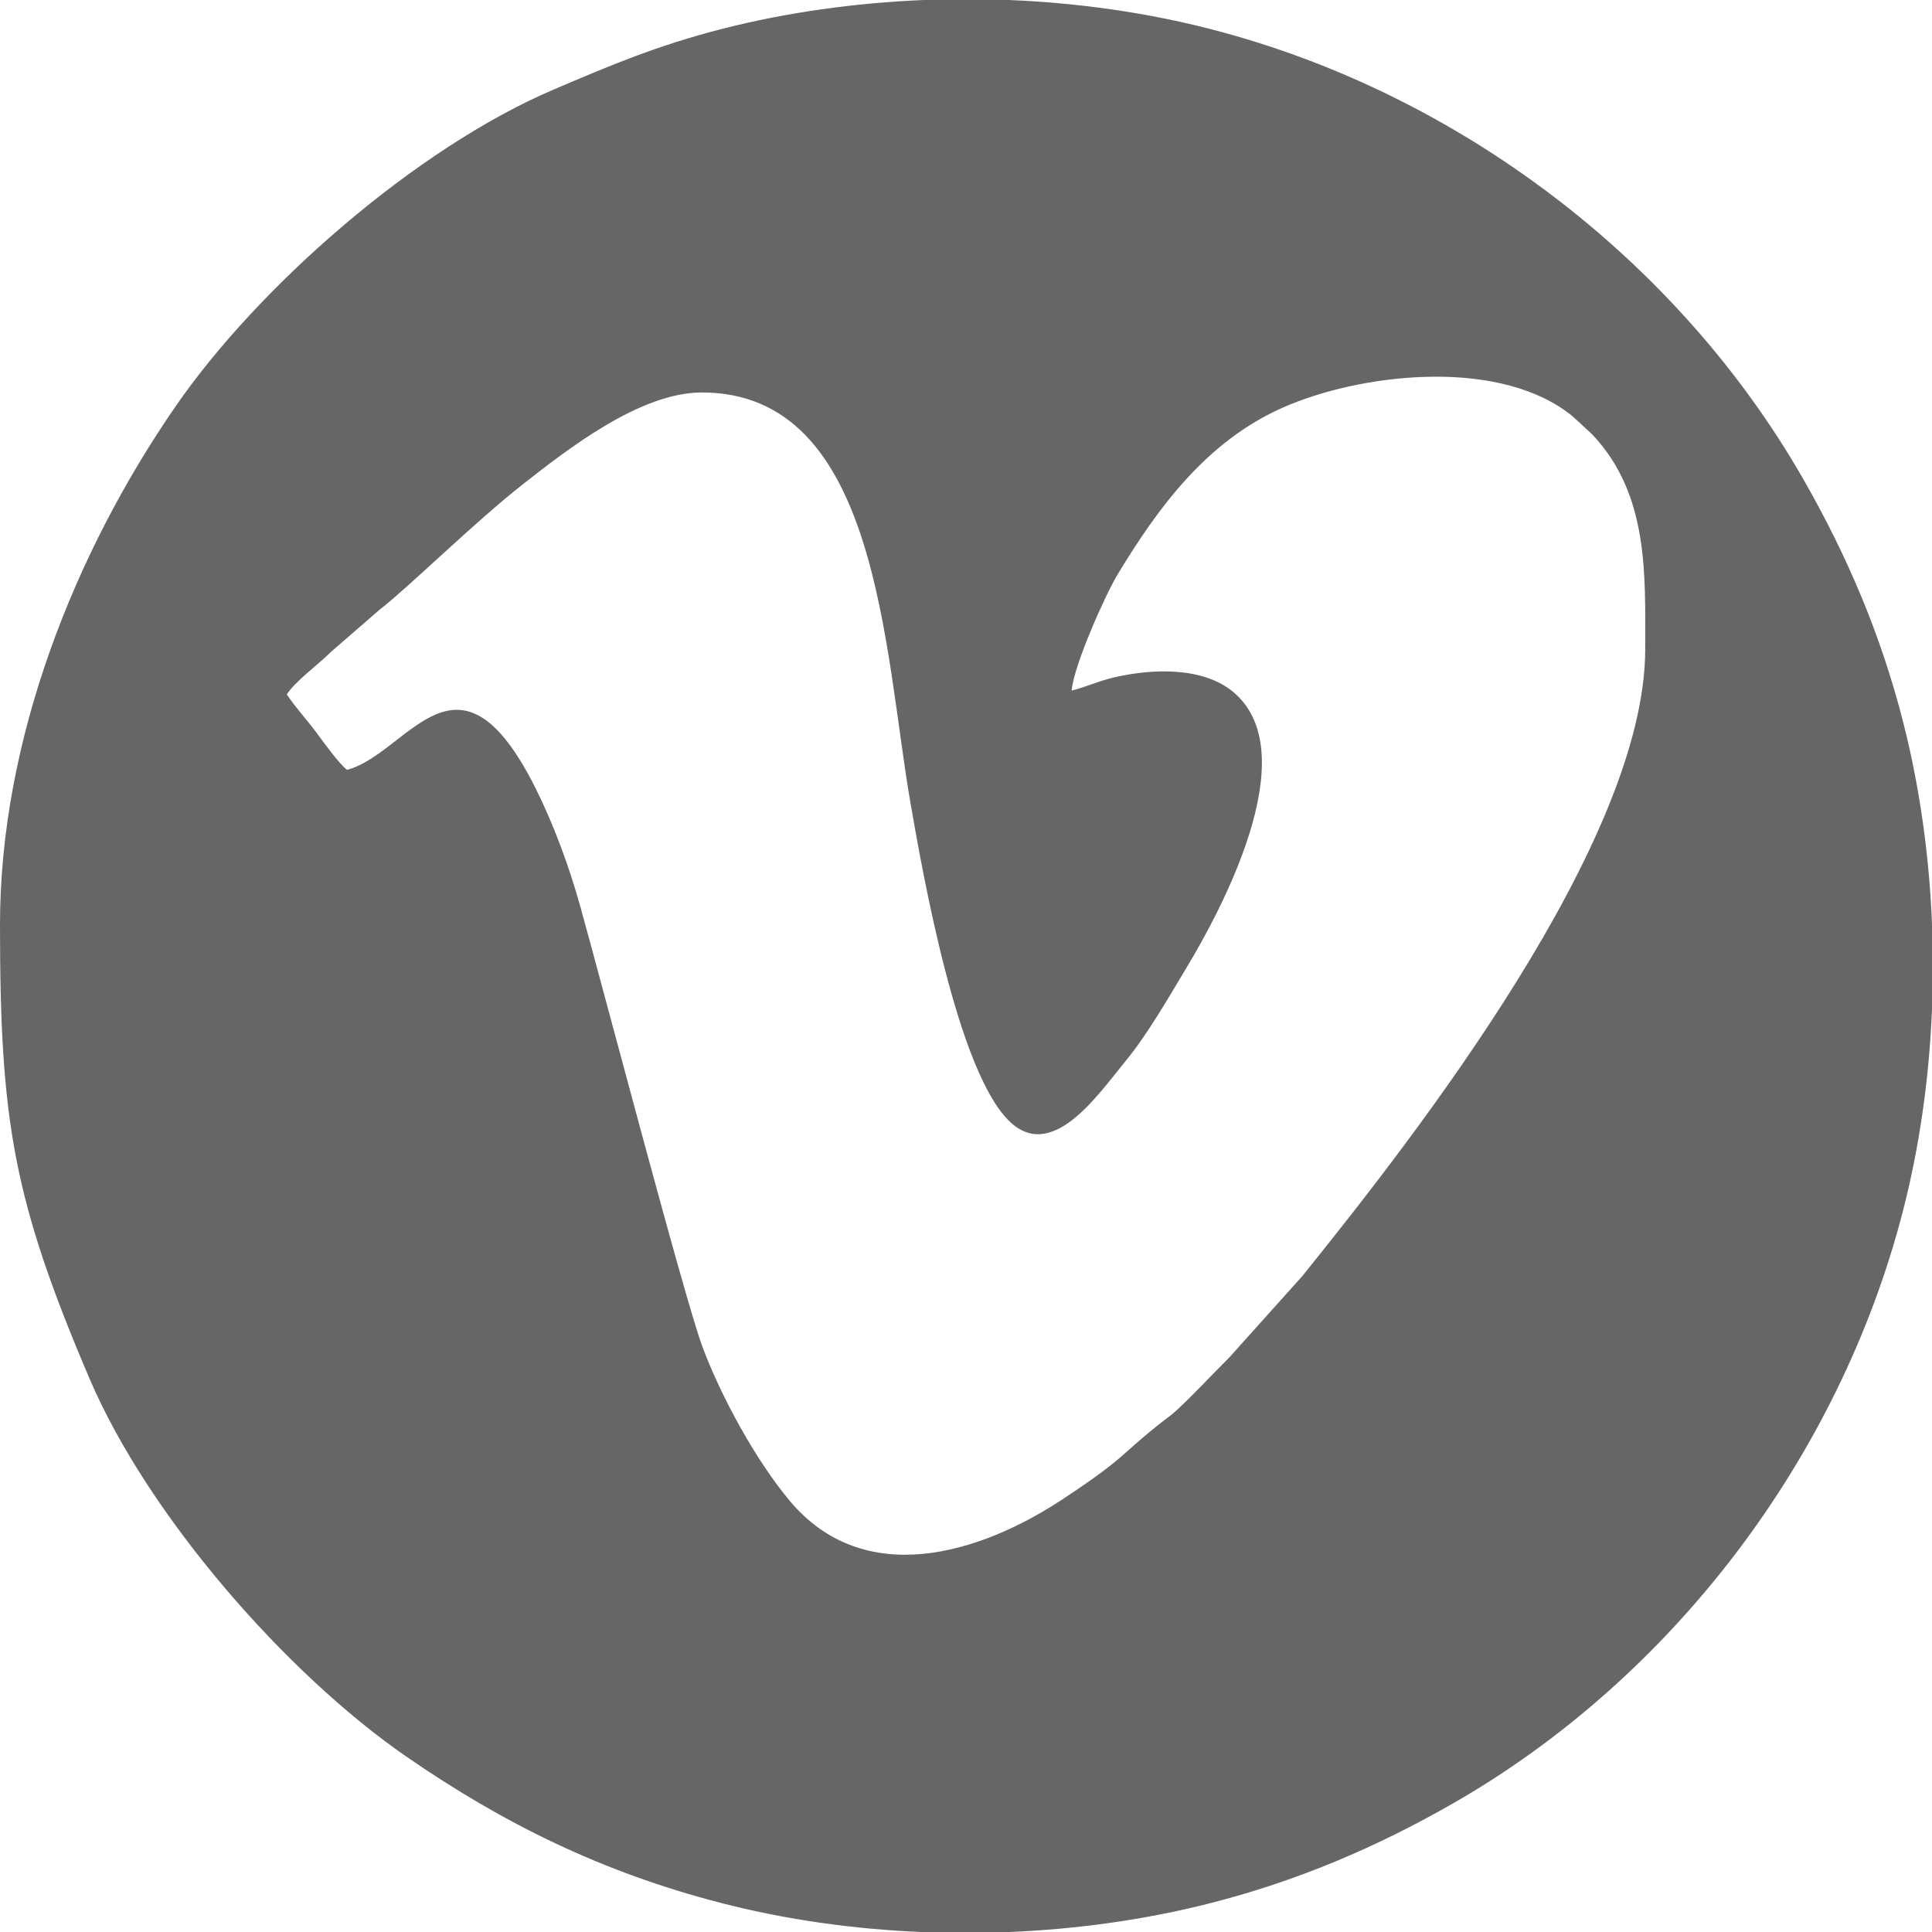 <?xml version="1.0" encoding="utf-8"?>
<!-- Generator: Adobe Illustrator 16.0.0, SVG Export Plug-In . SVG Version: 6.00 Build 0)  -->
<!DOCTYPE svg PUBLIC "-//W3C//DTD SVG 1.0//EN" "http://www.w3.org/TR/2001/REC-SVG-20010904/DTD/svg10.dtd">
<svg version="1.0" id="Layer_1" xmlns="http://www.w3.org/2000/svg" xmlns:xlink="http://www.w3.org/1999/xlink" x="0px" y="0px"
	 width="159.972px" height="159.977px" viewBox="0 0 159.972 159.977" enable-background="new 0 0 159.972 159.977"
	 xml:space="preserve">
<path fill-rule="evenodd" clip-rule="evenodd" fill="#666666" d="M88.734,57.179c0.175-2.11,2.824-7.994,3.808-9.621
	c3.387-5.592,7.393-11.031,13.685-13.813c6.258-2.763,17.313-4.115,23.448,0.312c0.511,0.369,0.515,0.397,1.017,0.852l1.135,1.05
	c4.711,4.967,4.399,11.579,4.399,17.785c0,15.875-18.827,40.046-28.386,51.91l-6.06,6.754c-1.509,1.495-2.829,2.952-4.371,4.38
	c-0.525,0.482-0.497,0.407-1.041,0.833c-3.737,2.914-2.971,2.952-8.443,6.556c-6.807,4.484-16.367,7.445-22.535,0.094
	c-2.762-3.301-5.662-8.552-7.232-12.771c-1.48-3.973-8.349-30.141-10.108-36.442c-0.932-3.349-2.219-6.812-3.685-9.753
	c-6.442-12.914-10.525-2.923-15.624-1.561c-0.657-0.482-1.954-2.299-2.54-3.084c-0.828-1.116-1.708-2.044-2.455-3.16
	c0.762-1.145,2.313-2.214,3.666-3.528l4.011-3.481c2.356-1.816,7.814-7.2,11.826-10.359c3.77-2.952,9.74-7.635,14.867-7.635
	c14.626,0,15.07,21.268,17.27,33.973c1.102,6.376,3.907,22.024,8.093,26.271c3.567,3.633,7.413-2.081,9.702-4.862
	c1.793-2.167,3.571-5.27,5.062-7.748c2.762-4.589,9.825-17.559,4.011-22.715c-2.512-2.232-6.792-2.063-9.943-1.343
	C90.977,56.375,89.827,56.923,88.734,57.179L88.734,57.179z M76.497,0c-5.69,0.237-11.329,1.022-16.641,2.375
	c-5.416,1.381-9.323,3.037-14.021,5.042C34.464,12.27,21.418,23.689,14.555,33.623C6.149,45.789,0,61.294,0,76.554
	c0,16.196,1.079,22.752,7.408,37.586c4.858,11.372,16.276,24.417,26.205,31.286c8.103,5.591,16.229,9.583,25.998,12.119
	c5.354,1.391,11.059,2.205,16.821,2.432h7.039c5.69-0.227,11.329-1.022,16.641-2.365c7.308-1.854,13.883-4.673,20.165-8.269
	c18.164-10.388,31.981-28.589,37.265-48.977c1.386-5.354,2.199-11.059,2.431-16.82v-7.039c-0.232-5.695-1.021-11.333-2.37-16.641
	c-1.854-7.313-4.674-13.878-8.269-20.16C138.946,21.542,120.749,7.72,100.361,2.441C95.007,1.05,89.302,0.237,83.536,0H76.497z"/>
<g>
</g>
<g>
</g>
<g>
</g>
<g>
</g>
<g>
</g>
<g>
</g>
<g>
</g>
<g>
</g>
<g>
</g>
<g>
</g>
<g>
</g>
<g>
</g>
<g>
</g>
<g>
</g>
<g>
</g>
</svg>
